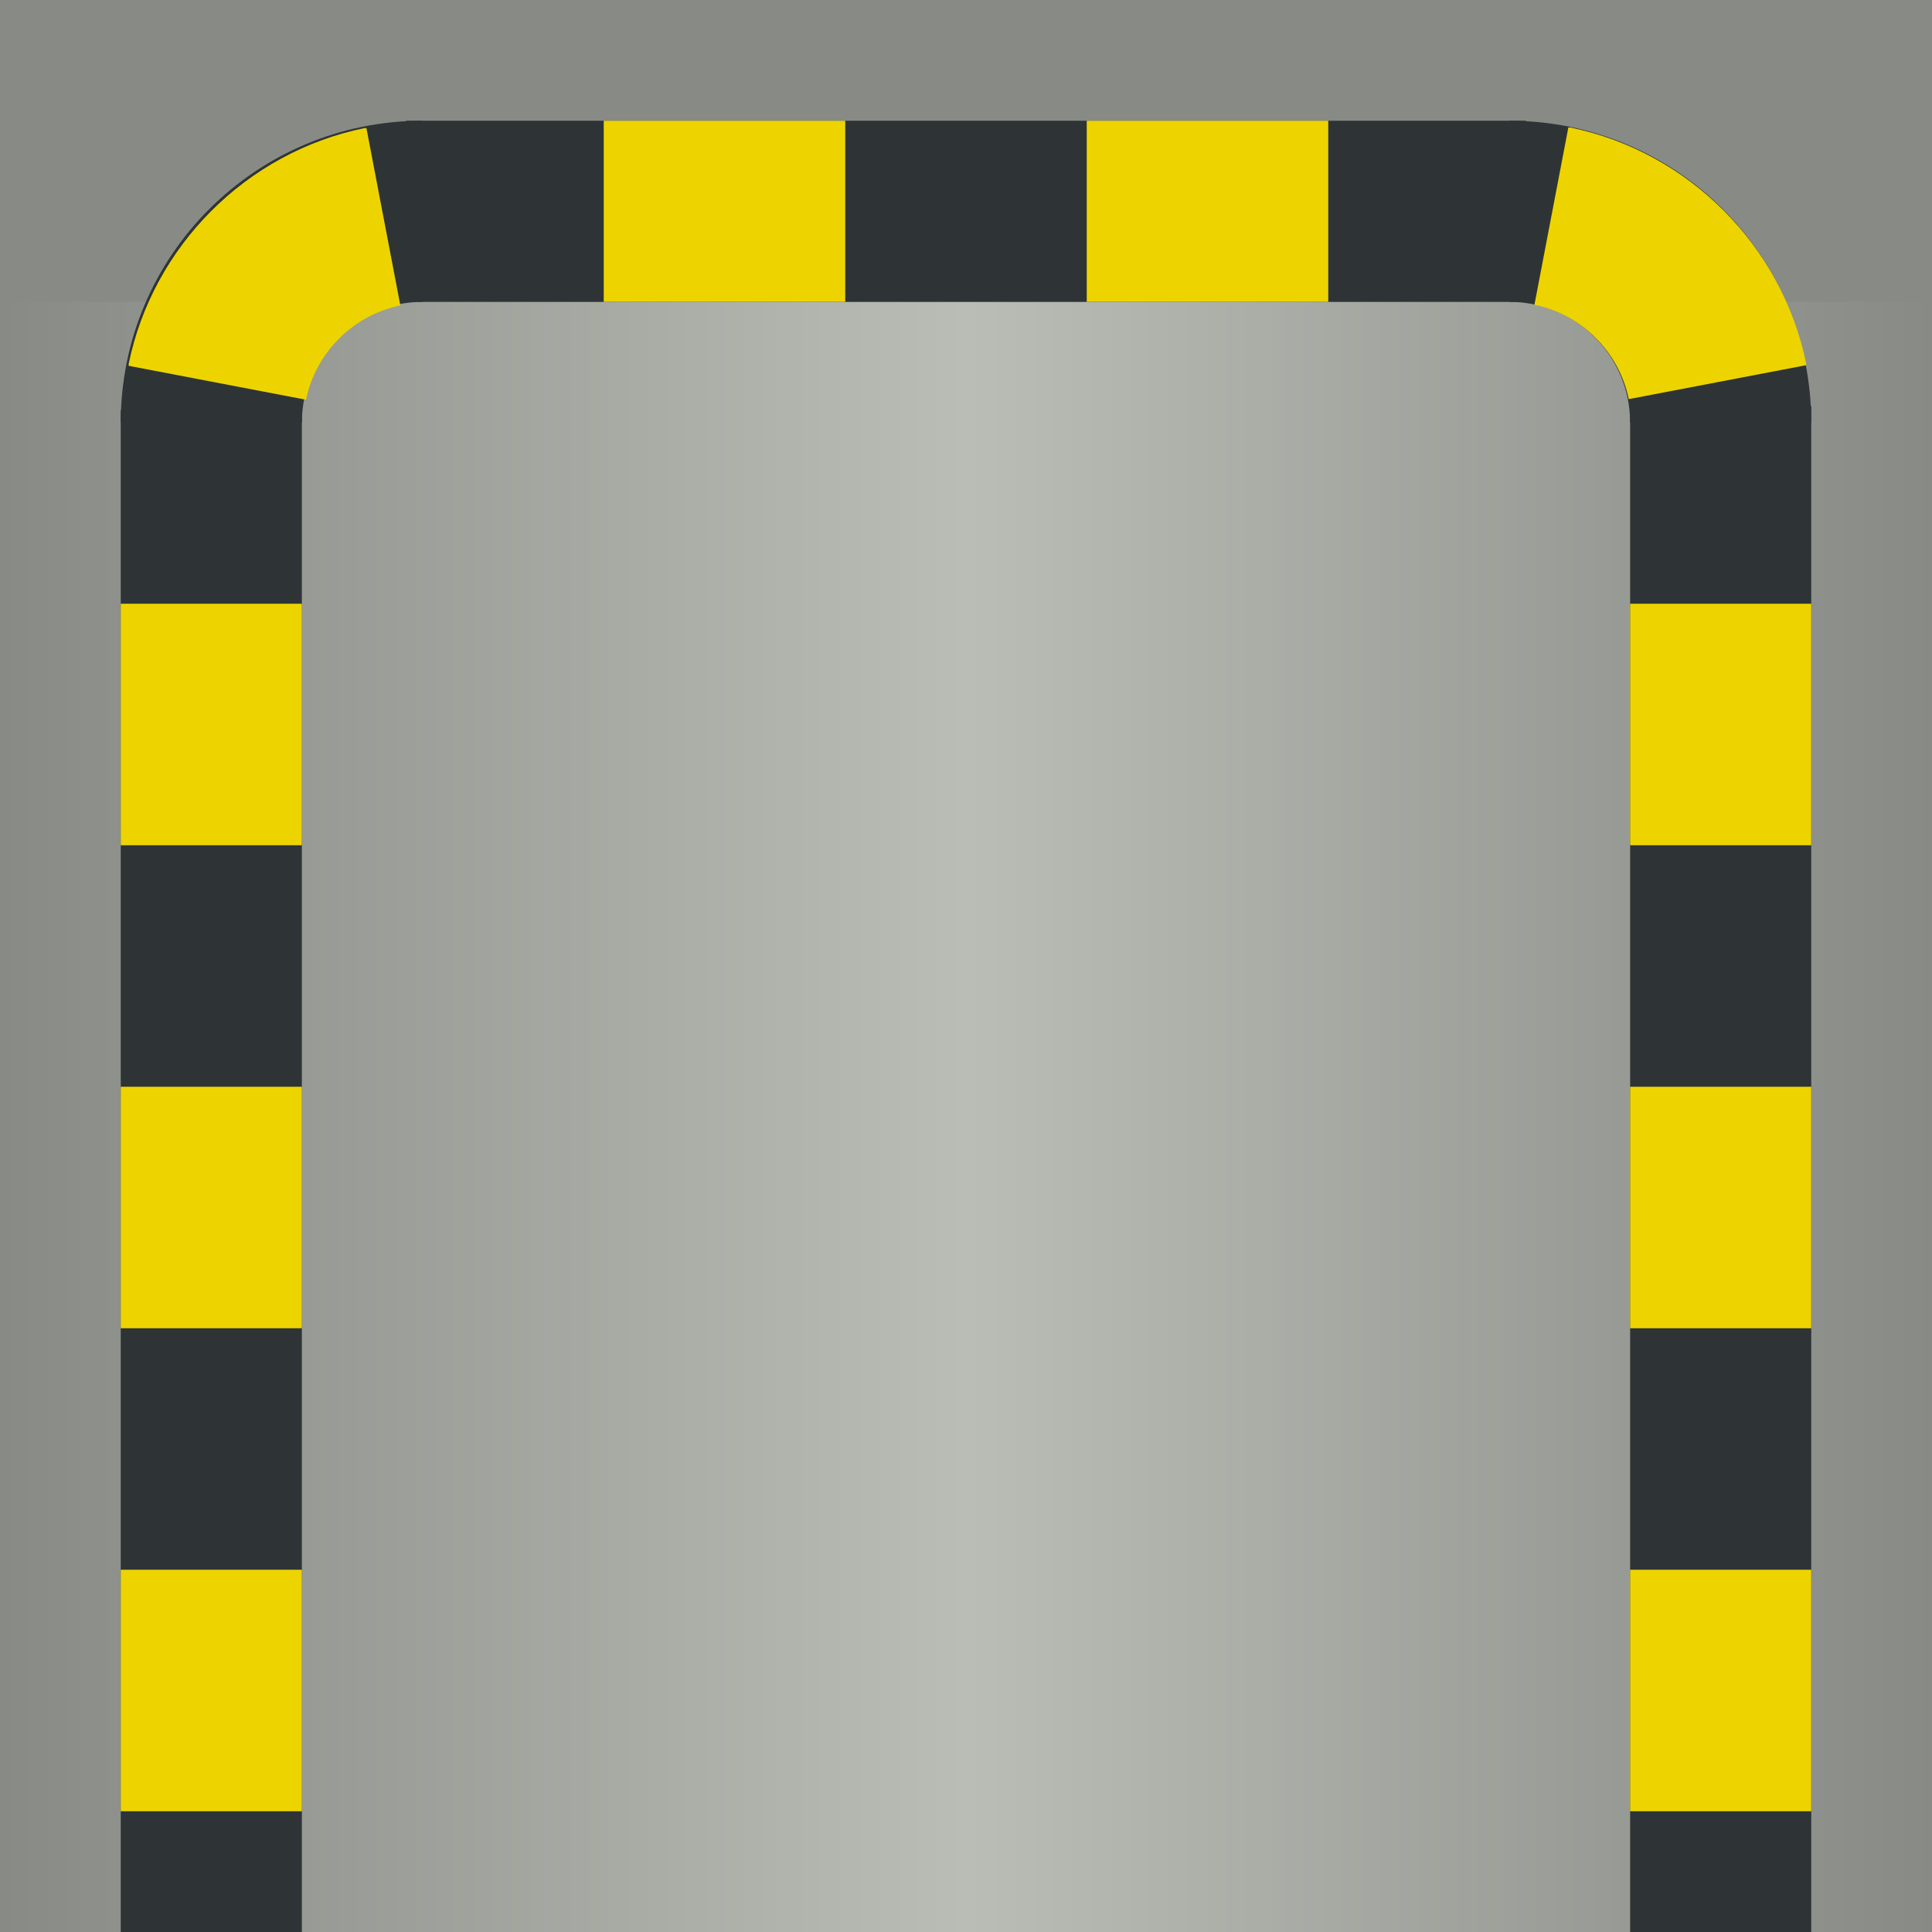 <?xml version="1.0" encoding="UTF-8" standalone="no"?>
<!-- Created with Inkscape (http://www.inkscape.org/) -->

<svg
   xmlns:dc="http://purl.org/dc/elements/1.1/"
   xmlns:cc="http://creativecommons.org/ns#"
   xmlns:rdf="http://www.w3.org/1999/02/22-rdf-syntax-ns#"
   xmlns:svg="http://www.w3.org/2000/svg"
   xmlns="http://www.w3.org/2000/svg"
   xmlns:xlink="http://www.w3.org/1999/xlink"
   xmlns:sodipodi="http://sodipodi.sourceforge.net/DTD/sodipodi-0.dtd"
   xmlns:inkscape="http://www.inkscape.org/namespaces/inkscape"
   width="32px"
   height="32px"
   id="svg2985"
   version="1.1"
   inkscape:version="0.48.2 r9819"
   sodipodi:docname="floor0100.svg">
  <defs
     id="defs5554">
    <linearGradient
       id="linearGradient3800">
      <stop
         id="stop3802"
         offset="0"
         style="stop-color:#929490;stop-opacity:1;" />
      <stop
         style="stop-color:#b3b5b0;stop-opacity:1;"
         offset="0.562"
         id="stop3808" />
      <stop
         style="stop-color:#92968a;stop-opacity:1;"
         offset="1"
         id="stop3804" />
    </linearGradient>
    <linearGradient
       id="linearGradient3065">
      <stop
         id="stop3067"
         offset="0"
         style="stop-color:#888a85;stop-opacity:0" />
      <stop
         style="stop-color:#babdb6;stop-opacity:1"
         offset="0.5"
         id="stop3069" />
      <stop
         id="stop3071"
         offset="1"
         style="stop-color:#888a85;stop-opacity:0" />
    </linearGradient>
    <linearGradient
       id="linearGradient11855">
      <stop
         style="stop-color:#888a85;stop-opacity:1"
         offset="0"
         id="stop11857" />
      <stop
         id="stop11863"
         offset="0.5"
         style="stop-color:#babdb6;stop-opacity:1" />
      <stop
         style="stop-color:#888a85;stop-opacity:1"
         offset="1"
         id="stop11859" />
    </linearGradient>
    <linearGradient
       inkscape:collect="always"
       xlink:href="#linearGradient3065"
       id="linearGradient3063"
       gradientUnits="userSpaceOnUse"
       gradientTransform="translate(-70,-32)"
       x1="0"
       y1="15"
       x2="32"
       y2="15" />
    <linearGradient
       id="linearGradient11855-7">
      <stop
         id="stop11857-9"
         offset="0"
         style="stop-color:#888a85;stop-opacity:1" />
      <stop
         style="stop-color:#babdb6;stop-opacity:1"
         offset="0.5"
         id="stop11863-2" />
      <stop
         id="stop11859-4"
         offset="1"
         style="stop-color:#888a85;stop-opacity:1" />
    </linearGradient>
    <linearGradient
       inkscape:collect="always"
       xlink:href="#linearGradient11855"
       id="linearGradient5922"
       gradientUnits="userSpaceOnUse"
       gradientTransform="matrix(1,0,0,0.844,-32,-27)"
       x1="0"
       y1="13.037"
       x2="32"
       y2="13.037" />
  </defs>
  <sodipodi:namedview
     id="base"
     pagecolor="#ffffff"
     bordercolor="#666666"
     borderopacity="1.0"
     inkscape:pageopacity="0.0"
     inkscape:pageshadow="2"
     inkscape:zoom="14.481547"
     inkscape:cx="17.314587"
     inkscape:cy="15.562565"
     inkscape:current-layer="layer1"
     showgrid="false"
     inkscape:grid-bbox="true"
     inkscape:document-units="px"
     inkscape:window-width="1629"
     inkscape:window-height="1006"
     inkscape:window-x="1280"
     inkscape:window-y="0"
     inkscape:window-maximized="1">
    <inkscape:grid
       type="xygrid"
       id="grid2993"
       empspacing="5"
       visible="true"
       enabled="true"
       snapvisiblegridlinesonly="true" />
  </sodipodi:namedview>
  <g
     id="layer1"
     inkscape:label="Layer 1"
     inkscape:groupmode="layer">
    <g
       id="g5903"
       transform="matrix(-1,0,0,-1,32,32)">
      <rect
         transform="scale(-1,-1)"
         y="-32"
         x="-32"
         height="32"
         width="32"
         id="rect3012"
         style="fill:#888a85;fill-opacity:1;stroke:none" />
      <rect
         transform="scale(-1,-1)"
         y="-27"
         x="-32"
         height="27"
         width="32"
         id="rect6851"
         style="fill:url(#linearGradient5922);fill-opacity:1;stroke:none" />
      <rect
         transform="matrix(0,1,-1,0,0,0)"
         style="fill:#2e3436;fill-opacity:1;stroke:none"
         id="rect11845"
         width="3"
         height="18.552"
         x="27"
         y="-25.276" />
      <rect
         transform="matrix(0,1,-1,0,0,0)"
         style="fill:#edd400;fill-opacity:1;stroke:none"
         id="rect11849"
         width="3"
         height="4"
         x="27"
         y="-22" />
      <rect
         y="0"
         x="2"
         height="25.276"
         width="3"
         id="rect4069"
         style="fill:#2e3436;fill-opacity:1;stroke:none" />
      <rect
         style="fill:#edd400;fill-opacity:1;stroke:none"
         id="rect4071"
         width="3"
         height="4"
         x="2"
         y="2" />
      <rect
         y="10"
         x="2"
         height="4"
         width="3"
         id="rect4073"
         style="fill:#edd400;fill-opacity:1;stroke:none" />
      <rect
         style="fill:#edd400;fill-opacity:1;stroke:none"
         id="rect4075"
         width="3"
         height="4"
         x="2"
         y="18" />
      <rect
         transform="matrix(0,1,-1,0,0,0)"
         y="-14"
         x="27"
         height="4"
         width="3"
         id="rect4093"
         style="fill:#edd400;fill-opacity:1;stroke:none" />
      <path
         inkscape:connector-curvature="0"
         id="path4454"
         d="M 7,30 7,27 C 5.895,27 5,26.105 5,25 l -3,0 c 0,2.761 2.239,5 5,5 z"
         style="fill:#2e3436;fill-opacity:1;stroke:none" />
      <path
         inkscape:connector-curvature="0"
         id="path4462"
         d="m 6.023,29.889 0.562,-2.938 c -0.781,-0.16 -1.403,-0.781 -1.562,-1.562 l -2.938,0.562 c 0.002,0.01 -0.002,0.021 0,0.031 0.4,1.953 1.953,3.507 3.906,3.906 0.01,0.002 0.021,-0.002 0.031,0 z"
         style="fill:#edd400;fill-opacity:1;stroke:none" />
      <rect
         transform="scale(-1,1)"
         style="fill:#2e3436;fill-opacity:1;stroke:none"
         id="rect5872"
         width="3"
         height="25.207"
         x="-30"
         y="0" />
      <rect
         transform="scale(-1,1)"
         y="2"
         x="-30"
         height="4"
         width="3"
         id="rect5874"
         style="fill:#edd400;fill-opacity:1;stroke:none" />
      <rect
         transform="scale(-1,1)"
         style="fill:#edd400;fill-opacity:1;stroke:none"
         id="rect5876"
         width="3"
         height="4"
         x="-30"
         y="10" />
      <rect
         transform="scale(-1,1)"
         y="18"
         x="-30"
         height="4"
         width="3"
         id="rect5878"
         style="fill:#edd400;fill-opacity:1;stroke:none" />
      <path
         style="fill:#2e3436;fill-opacity:1;stroke:none"
         d="m 25,30 0,-3 c 1.105,0 2,-0.895 2,-2 l 3,0 c 0,2.761 -2.239,5 -5,5 z"
         id="path5880"
         inkscape:connector-curvature="0" />
      <path
         style="fill:#edd400;fill-opacity:1;stroke:none"
         d="m 25.931,29.879 -0.562,-2.938 c 0.781,-0.16 1.403,-0.781 1.562,-1.562 l 2.938,0.562 c -0.002,0.01 0.002,0.021 0,0.031 -0.4,1.953 -1.953,3.507 -3.906,3.906 -0.01,0.002 -0.021,-0.002 -0.031,0 z"
         id="path5882"
         inkscape:connector-curvature="0" />
    </g>
  </g>
</svg>
